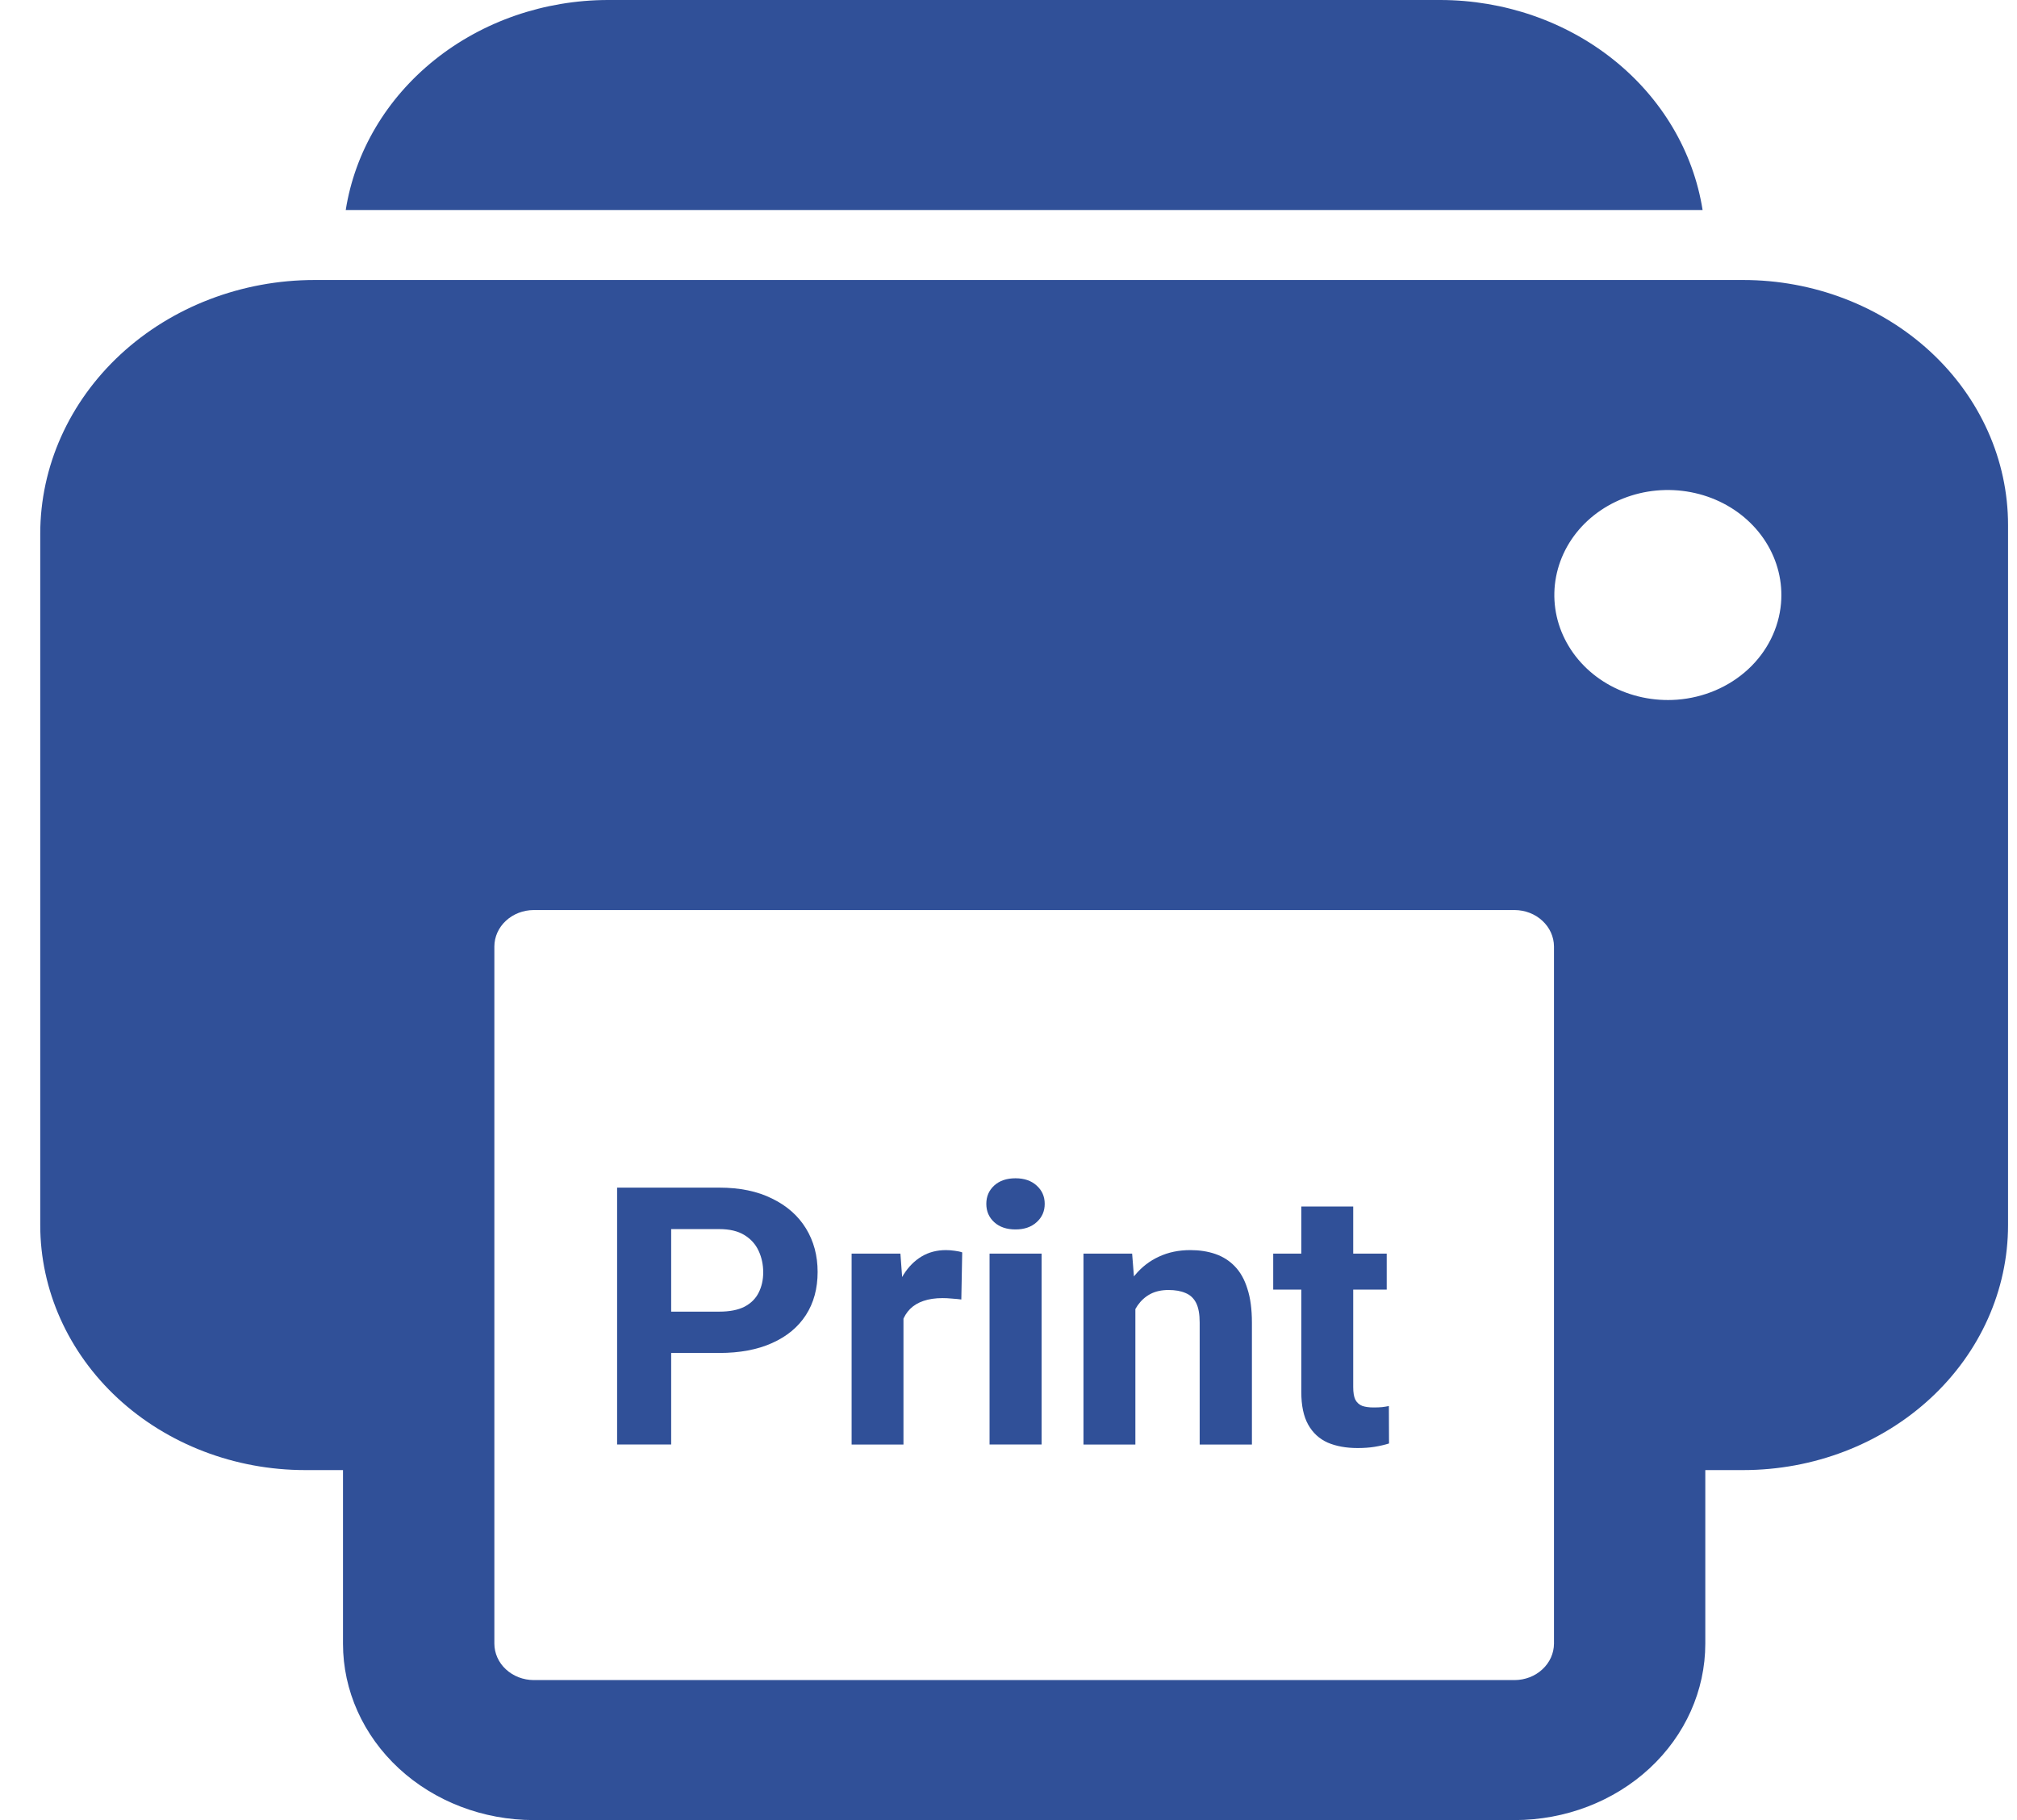 <svg width="41" height="37" viewBox="0 0 41 37" fill="none" xmlns="http://www.w3.org/2000/svg">
<path d="M28.188 25.485V26.216H25.881V25.485H28.188ZM26.452 24.527H27.507V28.196C27.507 28.308 27.521 28.395 27.55 28.454C27.582 28.514 27.629 28.556 27.69 28.58C27.751 28.601 27.828 28.612 27.92 28.612C27.986 28.612 28.045 28.61 28.096 28.605C28.15 28.598 28.195 28.591 28.232 28.583L28.235 29.344C28.145 29.372 28.047 29.395 27.942 29.412C27.837 29.429 27.721 29.437 27.595 29.437C27.363 29.437 27.16 29.4 26.987 29.326C26.816 29.249 26.684 29.127 26.591 28.96C26.498 28.793 26.452 28.573 26.452 28.3V24.527Z" fill="#305098"/>
<path d="M23.079 26.313V29.366H22.024V25.485H23.013L23.079 26.313ZM22.925 27.289H22.639C22.639 27.002 22.677 26.744 22.753 26.514C22.828 26.282 22.935 26.085 23.071 25.922C23.208 25.757 23.37 25.632 23.558 25.546C23.749 25.457 23.961 25.413 24.196 25.413C24.381 25.413 24.551 25.439 24.705 25.492C24.858 25.545 24.99 25.628 25.1 25.743C25.212 25.858 25.298 26.01 25.356 26.199C25.418 26.387 25.448 26.618 25.448 26.891V29.366H24.386V26.887C24.386 26.715 24.362 26.581 24.313 26.485C24.264 26.39 24.192 26.323 24.097 26.285C24.004 26.244 23.889 26.224 23.752 26.224C23.611 26.224 23.488 26.251 23.383 26.306C23.28 26.361 23.195 26.438 23.126 26.536C23.06 26.631 23.01 26.744 22.976 26.873C22.942 27.002 22.925 27.141 22.925 27.289Z" fill="#305098"/>
<path d="M21.173 25.485V29.365H20.115V25.485H21.173ZM20.049 24.473C20.049 24.322 20.103 24.198 20.21 24.1C20.318 24.002 20.462 23.953 20.642 23.953C20.821 23.953 20.963 24.002 21.071 24.1C21.181 24.198 21.236 24.322 21.236 24.473C21.236 24.624 21.181 24.748 21.071 24.846C20.963 24.944 20.821 24.993 20.642 24.993C20.462 24.993 20.318 24.944 20.21 24.846C20.103 24.748 20.049 24.624 20.049 24.473Z" fill="#305098"/>
<path d="M18.365 26.331V29.366H17.311V25.485H18.303L18.365 26.331ZM19.559 25.46L19.541 26.417C19.489 26.41 19.427 26.404 19.354 26.399C19.283 26.392 19.218 26.389 19.16 26.389C19.011 26.389 18.882 26.408 18.772 26.446C18.664 26.482 18.574 26.536 18.501 26.608C18.43 26.679 18.376 26.767 18.34 26.869C18.305 26.972 18.286 27.089 18.281 27.221L18.069 27.156C18.069 26.905 18.094 26.674 18.145 26.464C18.197 26.251 18.271 26.066 18.369 25.908C18.469 25.75 18.591 25.628 18.735 25.542C18.879 25.456 19.044 25.413 19.23 25.413C19.288 25.413 19.348 25.418 19.409 25.427C19.47 25.435 19.52 25.445 19.559 25.46Z" fill="#305098"/>
<path d="M14.62 27.504H13.262V26.664H14.62C14.83 26.664 15.001 26.631 15.133 26.564C15.265 26.495 15.361 26.399 15.422 26.277C15.483 26.155 15.514 26.018 15.514 25.865C15.514 25.709 15.483 25.564 15.422 25.431C15.361 25.297 15.265 25.189 15.133 25.108C15.001 25.026 14.83 24.986 14.62 24.986H13.643V29.365H12.544V24.143H14.62C15.038 24.143 15.396 24.217 15.693 24.365C15.994 24.511 16.223 24.713 16.382 24.971C16.541 25.23 16.62 25.525 16.62 25.857C16.62 26.195 16.541 26.486 16.382 26.733C16.223 26.979 15.994 27.169 15.693 27.303C15.396 27.437 15.038 27.504 14.62 27.504Z" fill="#305098"/>
<path d="M35.434 5.692H6.395C4.916 5.692 3.498 6.236 2.452 7.203C1.406 8.171 0.818 9.483 0.818 10.851V24.904C0.818 26.225 1.386 27.492 2.395 28.426C3.405 29.36 4.775 29.885 6.203 29.885H6.972V33.414C6.972 34.365 7.381 35.277 8.108 35.95C8.835 36.622 9.821 37 10.849 37H30.788C31.816 37 32.802 36.622 33.529 35.95C34.256 35.277 34.664 34.365 34.664 33.414V29.885H35.434C36.862 29.885 38.231 29.36 39.241 28.426C40.251 27.492 40.818 26.225 40.818 24.904V10.673C40.818 9.352 40.251 8.085 39.241 7.151C38.231 6.217 36.862 5.692 35.434 5.692ZM31.588 33.414C31.587 33.61 31.502 33.798 31.352 33.936C31.203 34.075 31 34.153 30.788 34.154H10.849C10.637 34.153 10.434 34.075 10.284 33.936C10.134 33.798 10.05 33.61 10.049 33.414V19.24C10.05 19.044 10.134 18.856 10.284 18.718C10.434 18.579 10.637 18.501 10.849 18.5H30.788C31 18.501 31.203 18.579 31.352 18.718C31.502 18.856 31.587 19.044 31.588 19.24V33.414ZM34.088 14.224C33.617 14.259 33.146 14.159 32.738 13.939C32.331 13.719 32.006 13.388 31.808 12.991C31.61 12.595 31.548 12.152 31.631 11.722C31.714 11.291 31.937 10.895 32.271 10.586C32.605 10.278 33.033 10.071 33.498 9.994C33.963 9.918 34.442 9.975 34.871 10.158C35.299 10.341 35.657 10.642 35.895 11.019C36.133 11.396 36.241 11.832 36.203 12.267C36.159 12.772 35.922 13.247 35.535 13.605C35.147 13.964 34.634 14.183 34.088 14.224ZM29.28 0H12.357C11.063 0.002 9.812 0.434 8.834 1.218C7.856 2.002 7.215 3.085 7.028 4.269H34.609C34.422 3.085 33.781 2.002 32.803 1.218C31.825 0.434 30.574 0.002 29.28 0Z" fill="#305098"/>
</svg>
